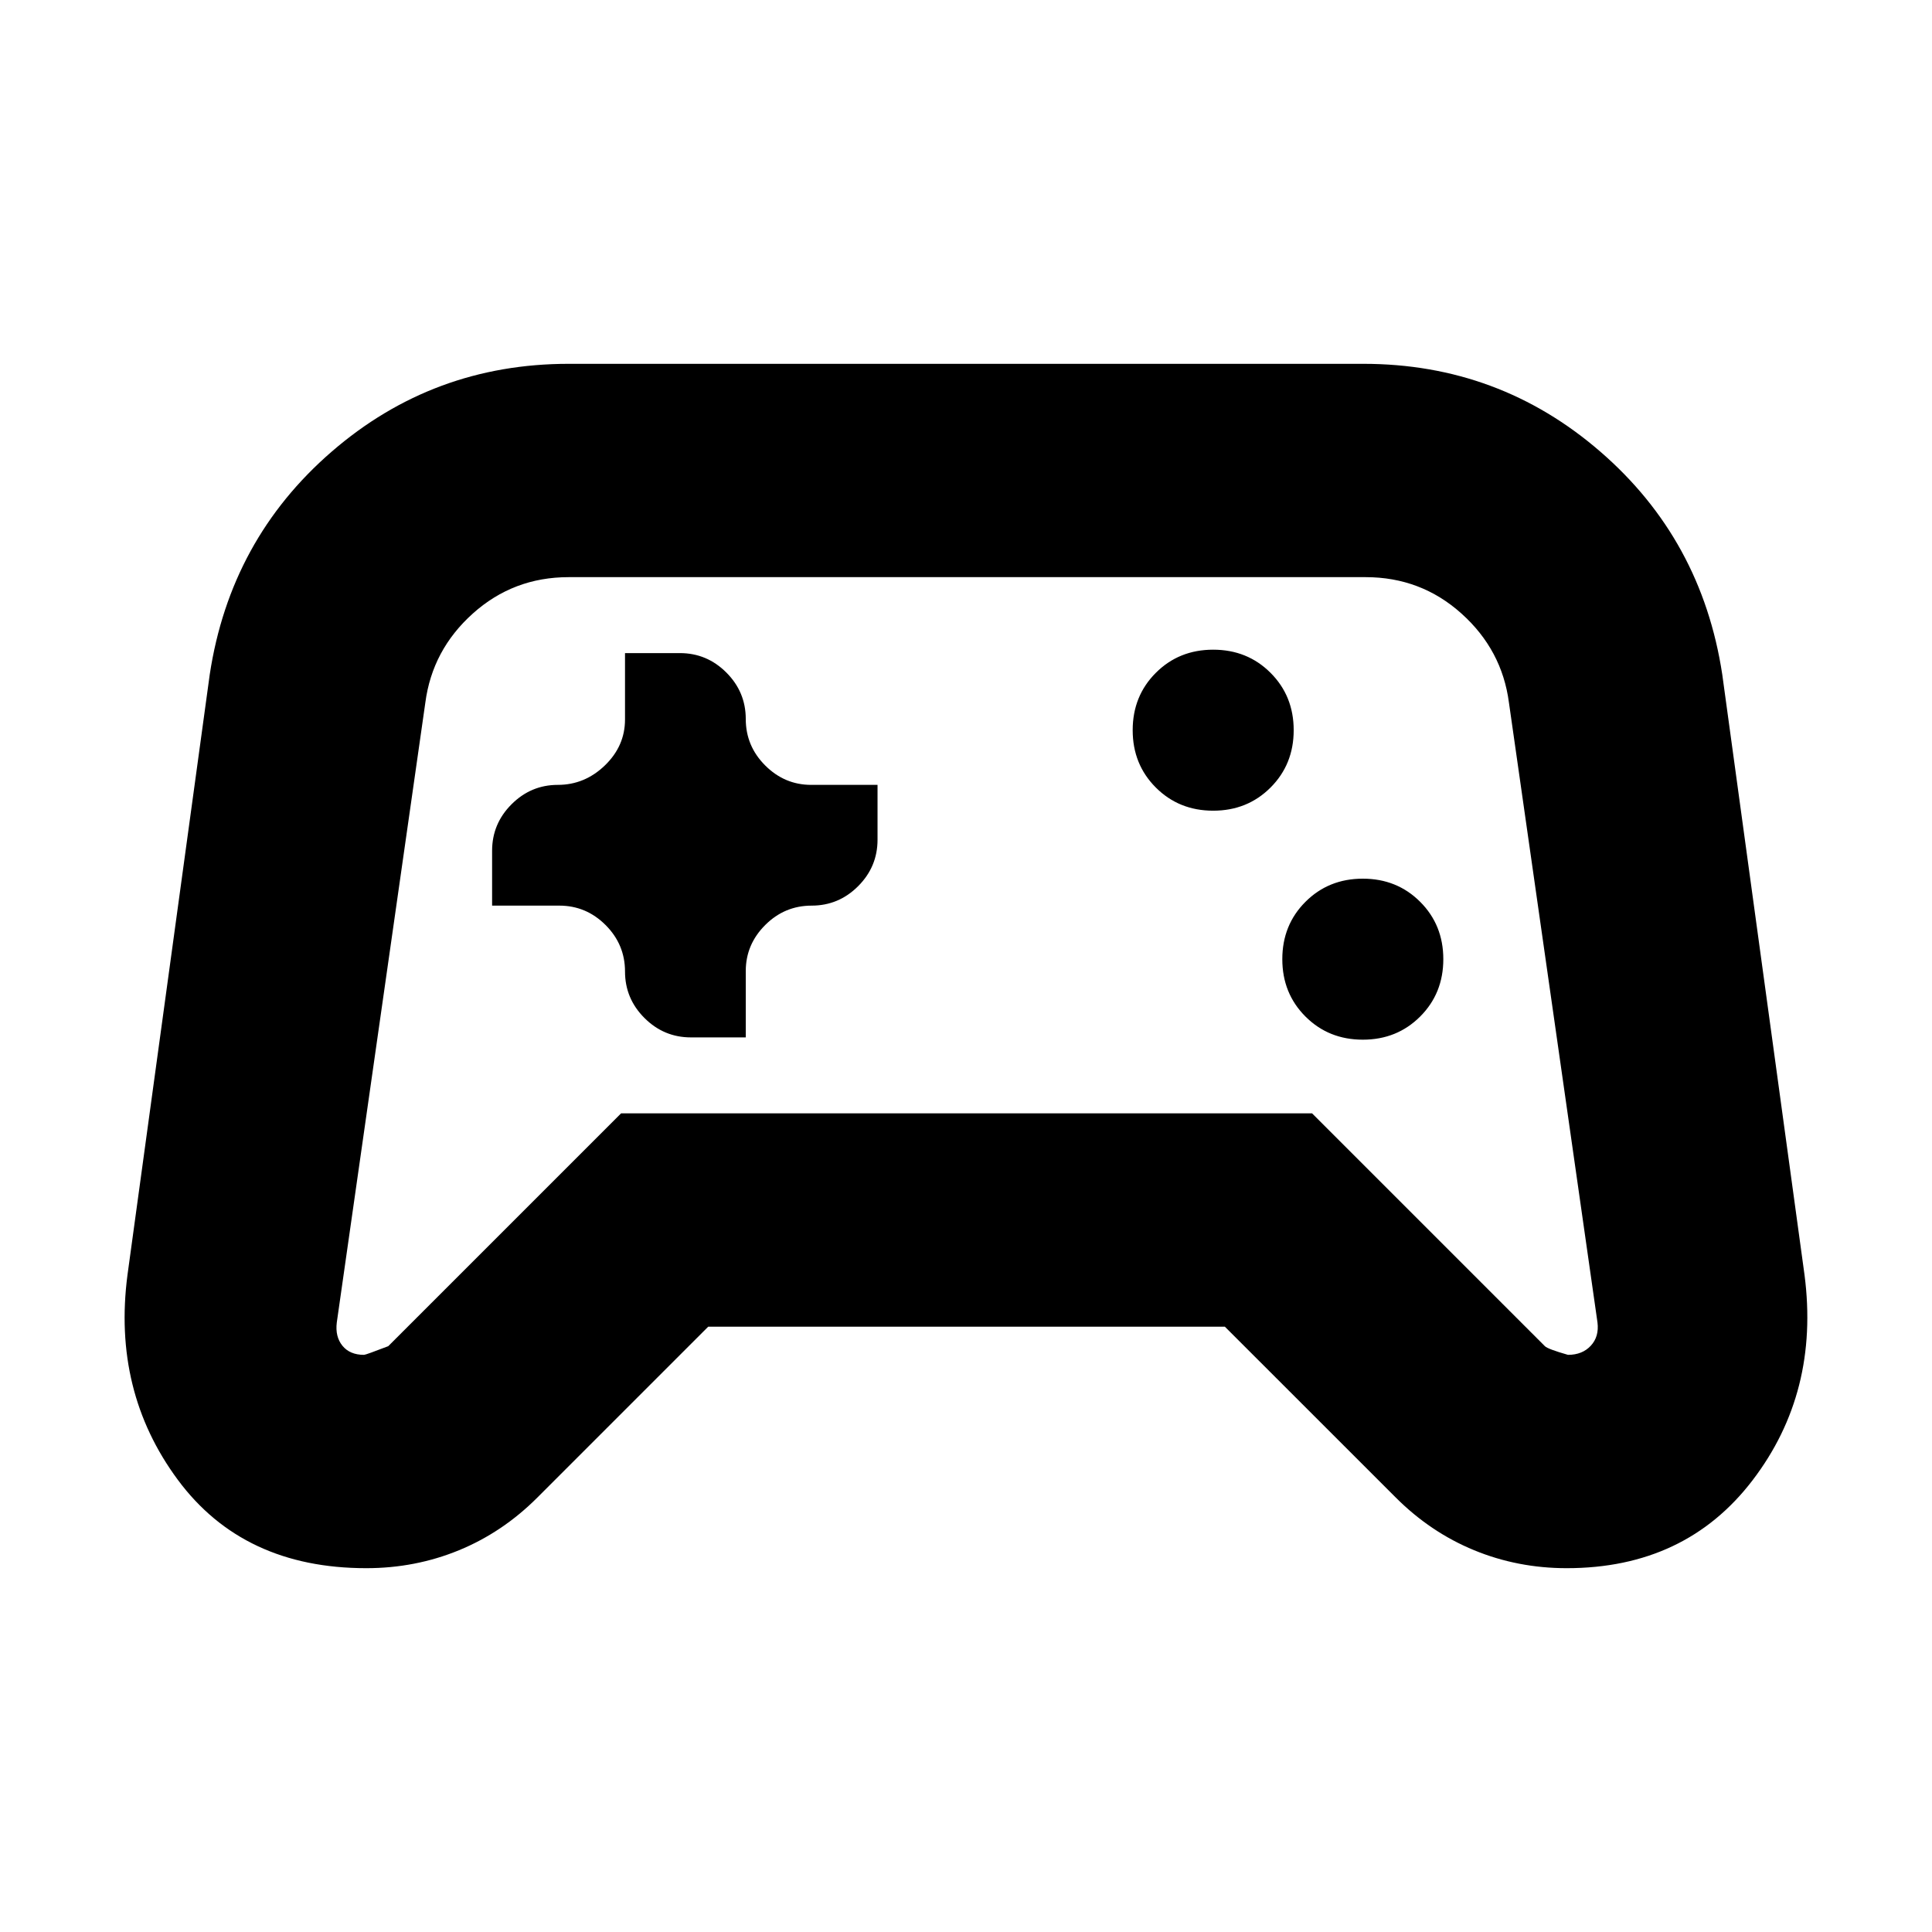 <svg xmlns="http://www.w3.org/2000/svg" height="24" viewBox="0 -960 960 960" width="24"><path d="M182-180.782q-61.174 0-93.696-43.978-32.522-43.979-24.957-101.762l40.869-298.304q10.194-67.127 60.598-110.76 50.403-43.632 117.751-43.632h394.87q67.348 0 117.751 43.632 50.404 43.633 60.598 110.76l40.869 298.304q7.565 58.348-25.804 102.044-33.37 43.696-92.378 43.696-24.297 0-45.971-8.913-21.674-8.913-38.935-26.174l-84.941-84.913H351.913l-84.912 84.913q-17.261 17.261-38.935 26.174-21.675 8.913-46.066 8.913Zm10.913-110.305 115.696-115.696h343.348l115.695 115.696q1.435 1.435 11.478 4.304 7.114 0 11.318-4.522 4.204-4.521 3.334-11.565l-44-308q-3.434-26.173-23.586-44.26-20.151-18.087-47.631-18.087h-396q-27.479 0-47.631 18.087-20.151 18.087-23.586 44.26l-44 308q-.869 7.044 2.804 11.565 3.674 4.522 10.718 4.522.869 0 12.043-4.304Zm484.261-152.304q17 0 28.5-11.5t11.5-28.5q0-17-11.5-28.5t-28.5-11.5q-17 0-28.5 11.5t-11.5 28.5q0 17 11.5 28.5t28.5 11.5Zm-74.348-113.783q17 0 28.5-11.5t11.5-28.5q0-17-11.5-28.5t-28.5-11.5q-17 0-28.5 11.5t-11.5 28.5q0 17 11.5 28.5t28.5 11.5ZM244.522-510h33.385q13.354 0 23.006 9.652 9.652 9.652 9.652 23.087t9.652 23.087q9.653 9.652 23.087 9.652h27.261v-32.981q0-13.193 9.652-22.845Q389.87-510 403.304-510q13.435 0 23.087-9.652t9.652-23.087V-570h-32.981q-13.192 0-22.845-9.652-9.652-9.652-9.652-23.087t-9.652-23.087q-9.652-9.652-23.087-9.652h-27.261v32.981q0 13.193-10.015 22.845Q290.534-570 277.18-570q-13.354 0-23.006 9.652-9.652 9.652-9.652 23.087V-510Zm236.043 30Z"/></svg>